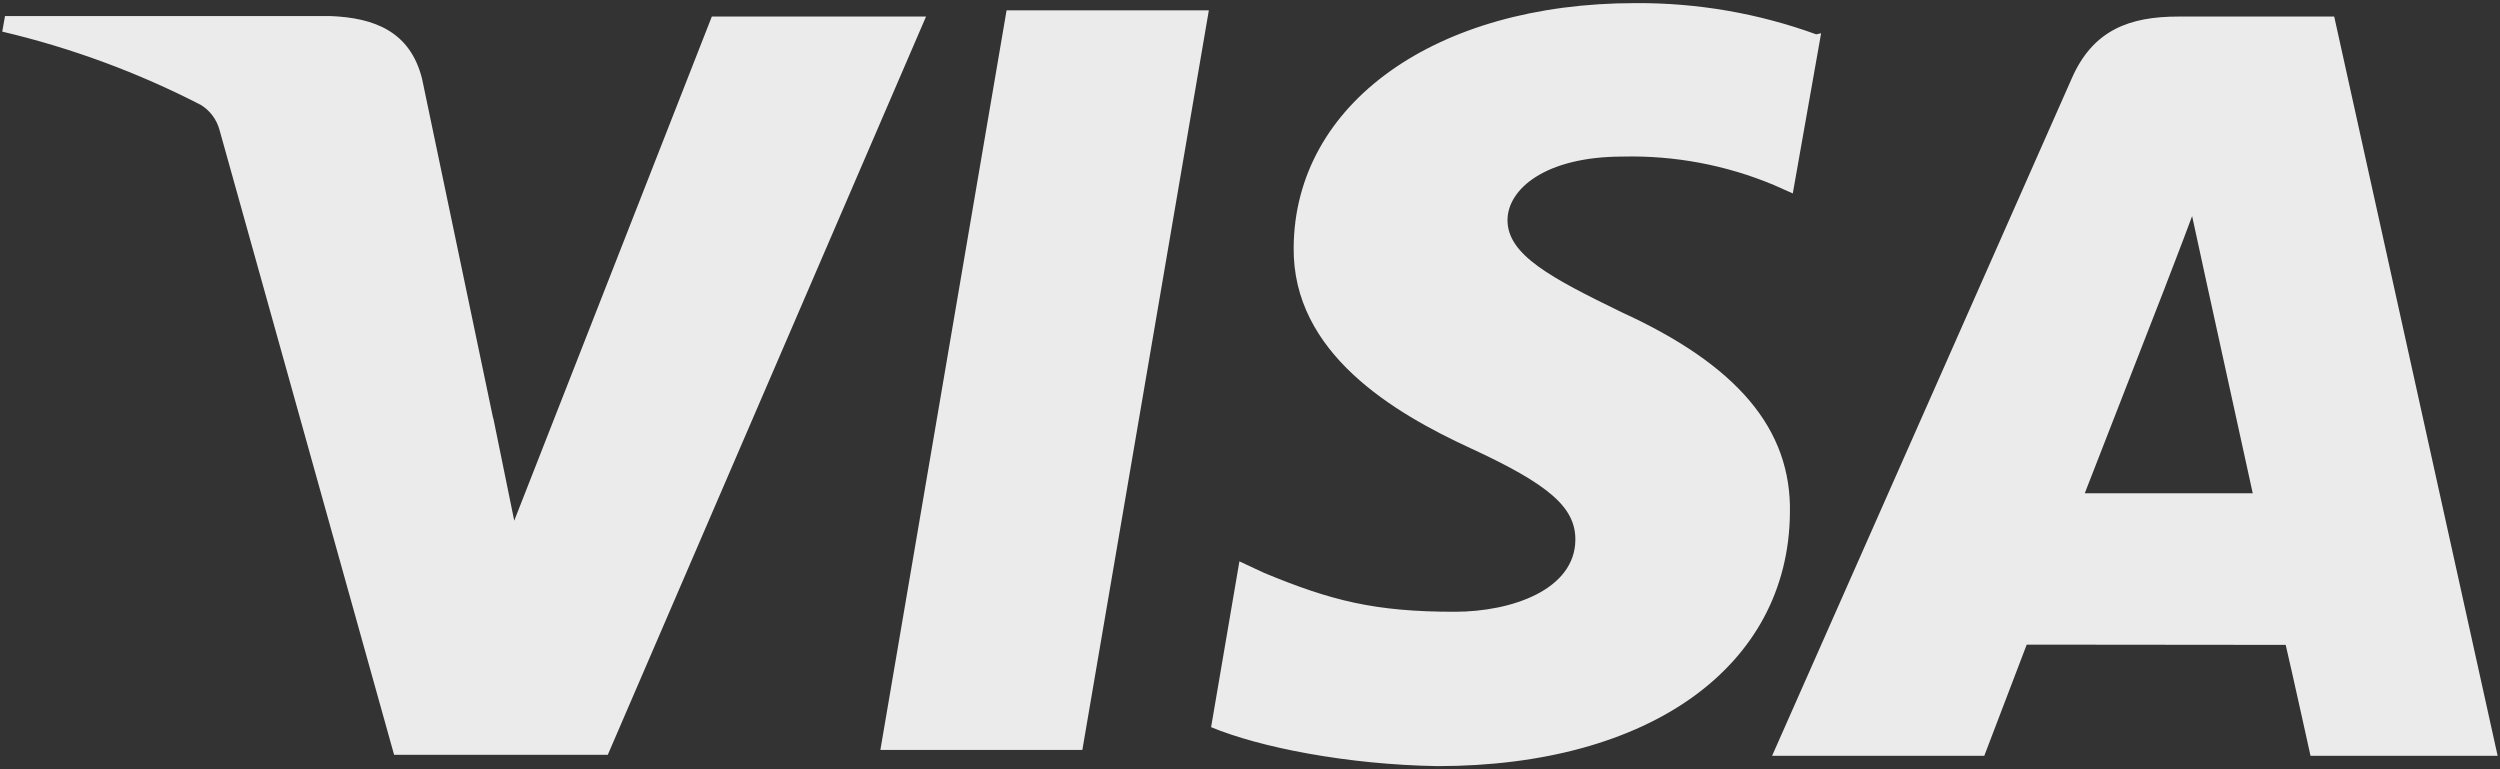 <svg width="130" height="40" viewBox="0 0 130 40" fill="none" xmlns="http://www.w3.org/2000/svg">
<rect x="0" y="0" width="130" height="40" fill="#333333" stroke="none"/>
<g opacity="0.9" clip-path="url(#clip0_613_4050)">
<path d="M94.445 1.786C91.429 0.69 88.242 0.14 85.032 0.162C74.653 0.162 67.323 5.379 67.271 12.867C67.206 18.369 72.48 21.469 76.469 23.308C80.563 25.197 81.932 26.388 81.919 28.078C81.893 30.647 78.649 31.812 75.633 31.812C71.487 31.812 69.224 31.236 65.74 29.793L64.449 29.191L62.977 37.812C65.5 38.861 70.047 39.761 74.744 39.838C85.778 39.838 92.992 34.654 93.076 26.686C93.167 22.291 90.313 18.971 84.306 16.227C80.654 14.447 78.39 13.256 78.39 11.45C78.39 9.851 80.329 8.142 84.384 8.142C87.082 8.077 89.764 8.582 92.252 9.625L93.225 10.058L94.698 1.728L94.445 1.786ZM121.379 0.861H113.27C110.747 0.861 108.846 1.553 107.743 4.052L92.149 39.301H103.183L105.389 33.521L118.856 33.534C119.174 34.887 120.147 39.301 120.147 39.301H129.877L121.379 0.861ZM52.344 0.537H62.86L56.282 38.997H45.779L52.344 0.524V0.537ZM25.65 21.735L26.74 27.074L37.015 0.861H48.154L31.605 39.249H20.493L11.411 6.744C11.264 6.208 10.919 5.748 10.444 5.456C7.171 3.769 3.703 2.489 0.117 1.644L0.26 0.835H17.185C19.481 0.926 21.33 1.644 21.946 4.091L25.644 21.754L25.65 21.735ZM108.405 25.657L112.596 14.9C112.544 15.016 113.459 12.68 113.99 11.236L114.711 14.557L117.143 25.651H108.399L108.405 25.657Z" fill="white"/>
</g>
<defs>
<clipPath id="clip0_613_4050">
<rect width="130" height="40" fill="white"/>
</clipPath>
</defs>
</svg>
